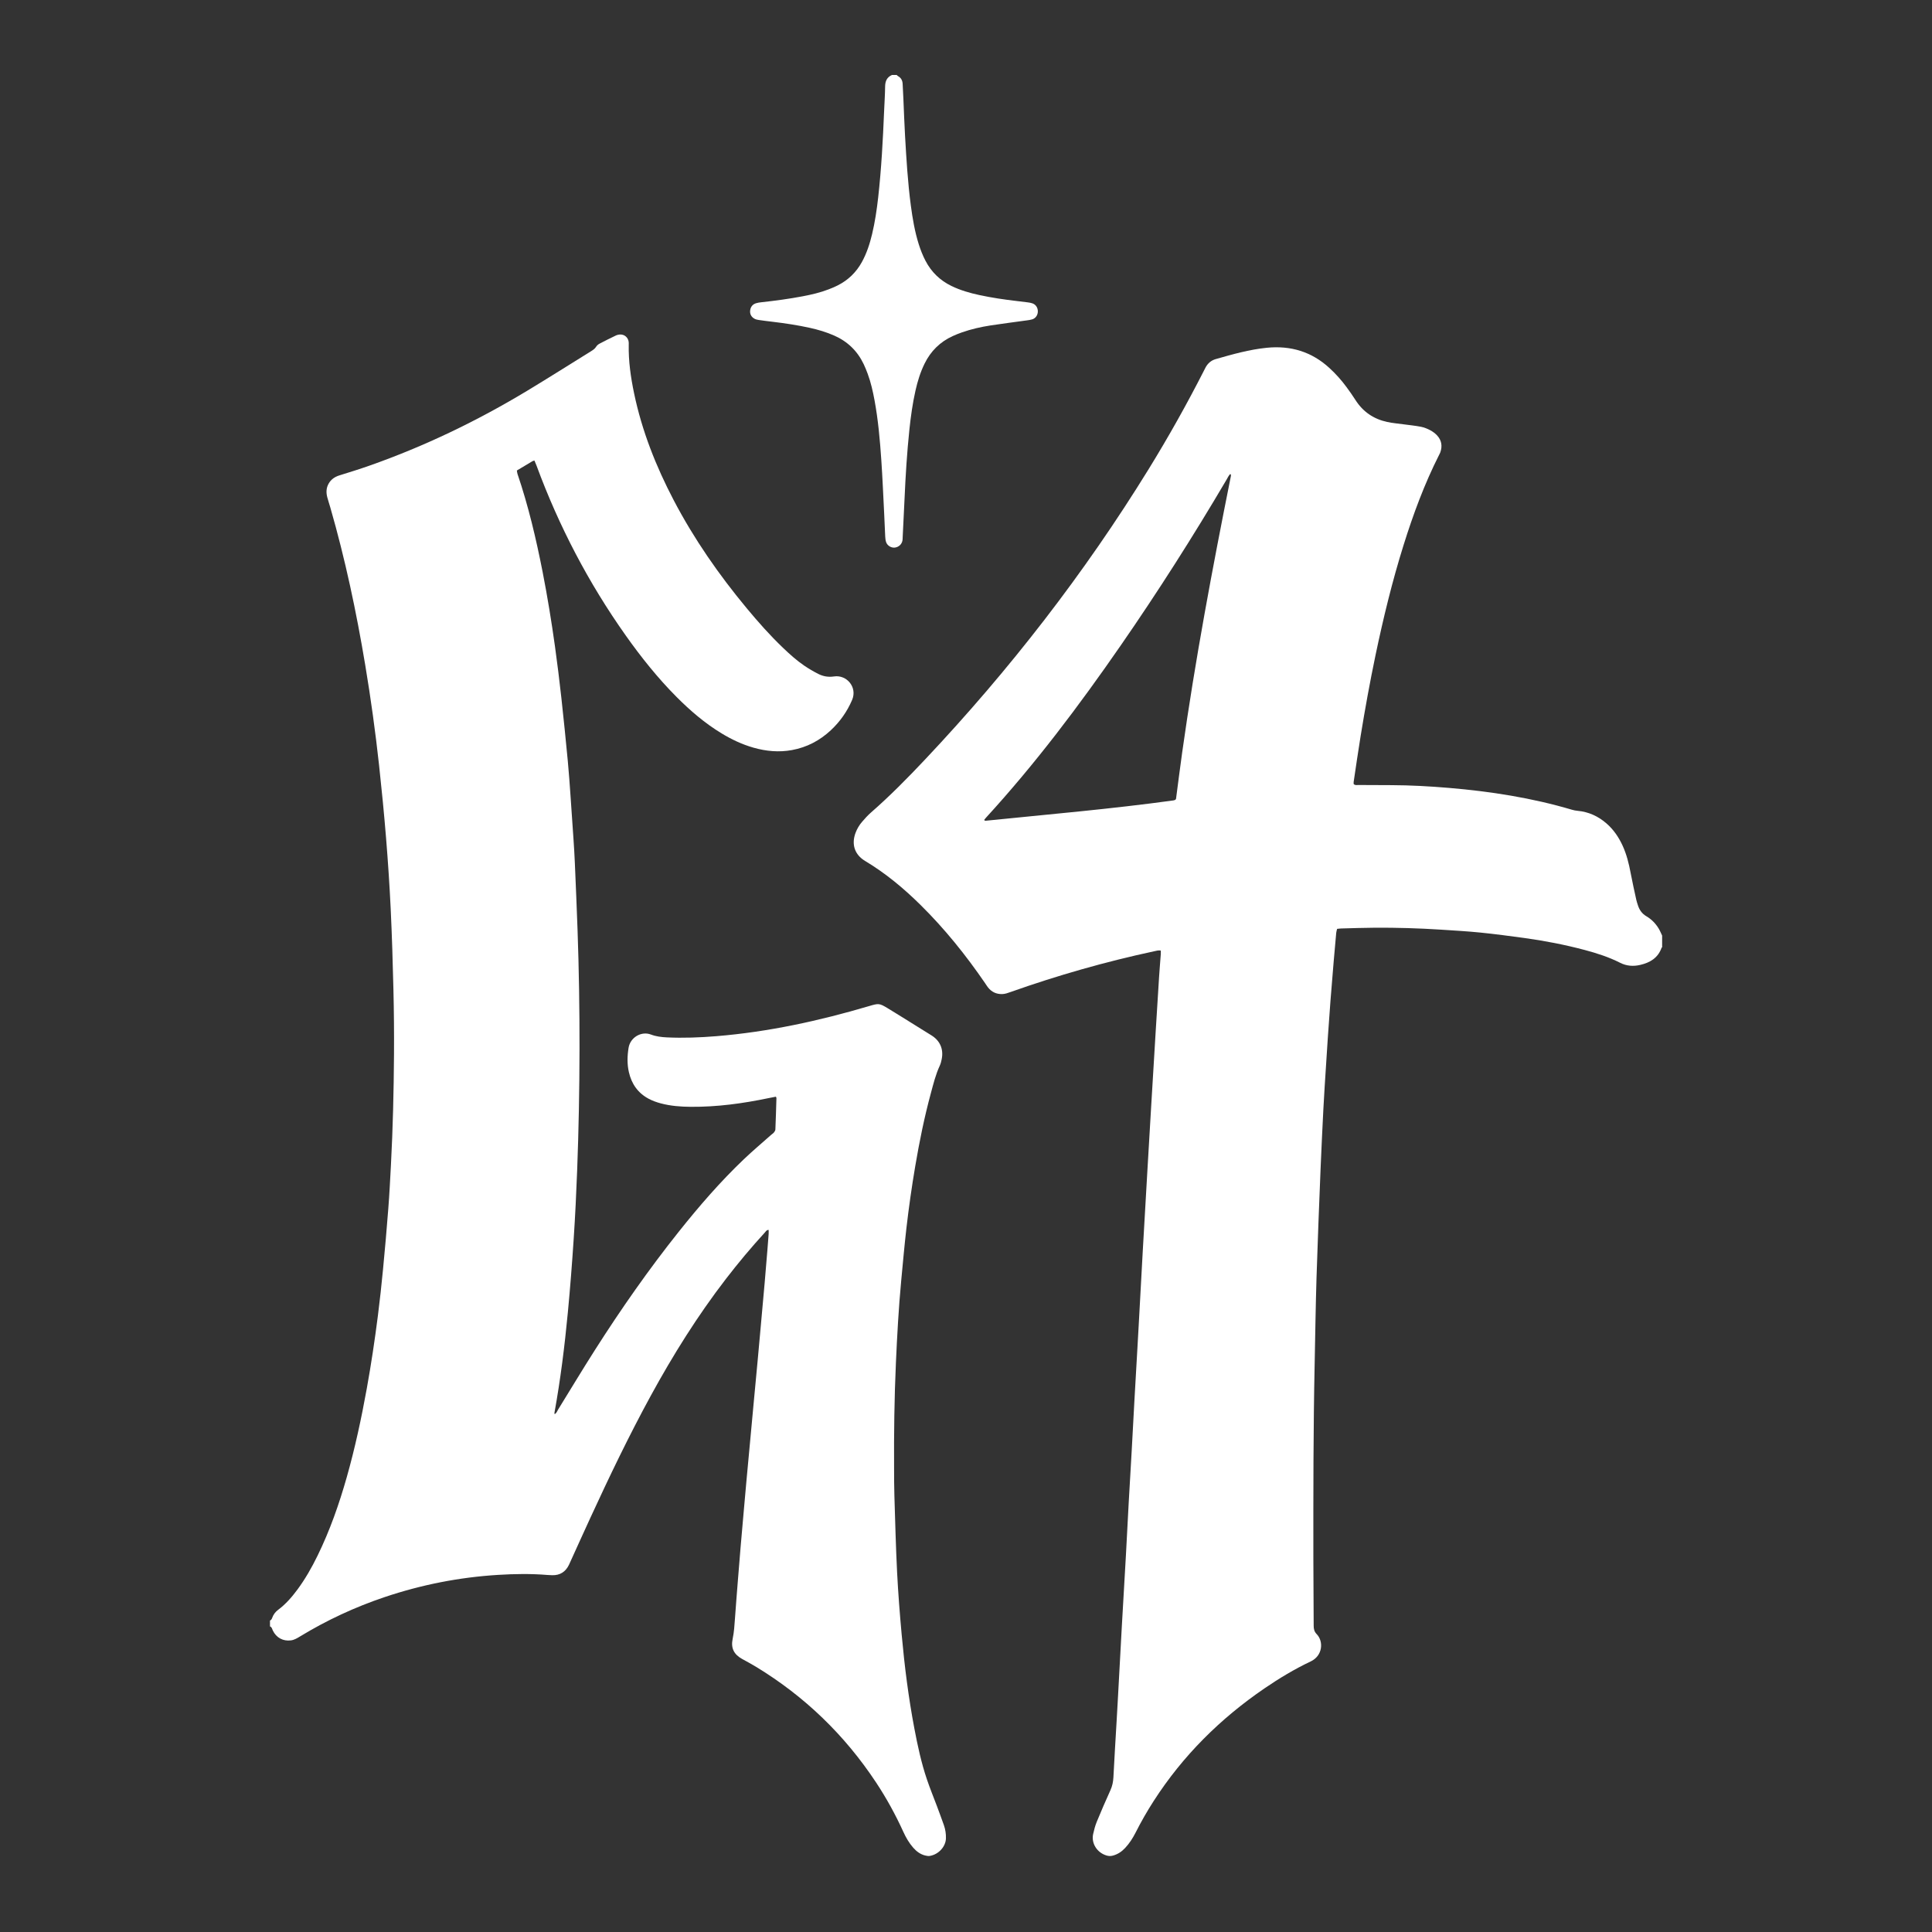 <?xml version="1.0" encoding="UTF-8"?>
<svg id="Layer_1" data-name="Layer 1" xmlns="http://www.w3.org/2000/svg" viewBox="0 0 1080 1080">
  <rect x="0" y="0" width="1080" height="1080" fill="#333333" stroke="none"/>
  <defs>
    <style>
      .cls-1 {
        fill: #fff;
      }
    </style>
  </defs>
  <path class="cls-1" d="M150.86,905.93c.79-.3,1.09-.95,1.36-1.7,.65-1.77,1.76-3.22,3.28-4.35,4.22-3.15,7.63-7.07,10.74-11.27,4.4-5.95,8.05-12.36,11.29-19,6.88-14.08,12.04-28.8,16.31-43.85,4.61-16.29,8.17-32.82,11.18-49.47,2.45-13.56,4.49-27.18,6.23-40.84,1.1-8.61,2.03-17.24,2.86-25.87,1.09-11.34,2.09-22.69,2.96-34.04,.63-8.11,1.04-16.24,1.47-24.37,1.09-20.59,1.57-41.2,1.71-61.82,.08-12.04-.03-24.09-.32-36.13-.36-15.08-.81-30.16-1.53-45.22-.63-13.22-1.52-26.43-2.59-39.62-1.1-13.51-2.42-27.01-3.89-40.49-2.05-18.76-4.64-37.46-7.74-56.07-4.96-29.76-11.19-59.23-19.56-88.24-.54-1.88-1.18-3.72-1.67-5.61-.68-2.6-.62-5.17,.74-7.58,1.34-2.39,3.4-3.82,6.02-4.64,5.59-1.73,11.18-3.47,16.7-5.41,31.01-10.9,60.47-25.1,88.59-42.08,11.79-7.12,23.43-14.5,35.14-21.76,1.19-.74,2.38-1.45,3.15-2.74,.42-.7,1.18-1.29,1.92-1.68,2.97-1.56,5.98-3.07,9.02-4.51,.76-.36,1.66-.56,2.5-.58,2.41-.06,4.38,1.7,4.7,4.08,.07,.53,.05,1.08,.04,1.63-.18,9.17,1.12,18.18,2.98,27.11,4.39,21.08,12.24,40.88,22.2,59.9,11.33,21.62,25.19,41.54,40.76,60.29,6.38,7.69,13,15.16,20.23,22.07,3.77,3.61,7.63,7.11,11.95,10.04,2.5,1.7,5.13,3.25,7.83,4.61,2.73,1.38,5.59,1.9,8.8,1.42,7.13-1.07,13.15,6.05,10.12,13.13-2.77,6.47-6.74,12.12-11.89,16.93-6.18,5.77-13.38,9.56-21.72,11.09-7.29,1.34-14.48,.67-21.57-1.35-6.3-1.8-12.17-4.57-17.76-7.96-9.34-5.66-17.56-12.71-25.24-20.43-10.52-10.57-19.78-22.19-28.39-34.34-20.8-29.38-37.32-61.02-49.79-94.79-.37-.99-.8-1.95-1.22-2.97-.51,.16-.83,.2-1.09,.35-2.89,1.71-5.76,3.44-8.74,5.22,.13,.71,.16,1.35,.36,1.93,6.09,17.9,10.4,36.25,14.04,54.78,2.71,13.84,4.97,27.75,6.92,41.72,1.32,9.45,2.47,18.93,3.53,28.41,1.31,11.86,2.5,23.73,3.63,35.61,.63,6.59,1.07,13.19,1.54,19.79,.59,8.12,1.14,16.23,1.67,24.35,.28,4.22,.54,8.45,.72,12.67,.53,12.58,1.08,25.15,1.52,37.73,.78,22.12,1.12,44.26,1.09,66.4-.03,22.57-.46,45.14-1.31,67.7-.48,12.79-1.1,25.59-1.94,38.36-.9,13.75-1.97,27.49-3.27,41.2-1.79,18.79-4.11,37.52-7.49,56.1-.04,.2,.06,.42,.11,.76,1.07-.57,1.37-1.65,1.9-2.52,6.9-11.16,13.65-22.43,20.71-33.49,14.53-22.8,30-44.94,46.86-66.09,11.31-14.19,23.16-27.89,36.31-40.42,4.95-4.71,10.19-9.12,15.3-13.66,.49-.43,1.08-.77,1.48-1.27,.38-.48,.8-1.09,.83-1.66,.25-5.85,.42-11.71,.59-17.56,0-.2-.14-.4-.29-.8-1.33,.26-2.7,.51-4.07,.79-14.37,3-28.86,4.99-43.58,4.87-5.65-.04-11.29-.47-16.77-1.94-2.29-.61-4.57-1.44-6.66-2.54-6.02-3.18-9.61-8.31-11.11-14.89-1.03-4.5-.91-9.03-.18-13.58,.94-5.85,7.14-9.5,12.49-7.46,2.89,1.1,5.85,1.45,8.9,1.6,9.24,.43,18.44,.08,27.65-.67,29.1-2.38,57.45-8.56,85.38-16.82,5.34-1.58,5.72-1.66,10.4,1.17,6.31,3.82,12.54,7.77,18.81,11.66,1.84,1.15,3.68,2.3,5.53,3.43,4.88,2.96,7.01,7.68,5.91,13.3-.25,1.27-.56,2.57-1.1,3.74-2.3,4.95-3.59,10.23-5,15.45-3.63,13.41-6.39,27.01-8.71,40.7-1.96,11.55-3.61,23.15-4.95,34.78-1.11,9.7-1.97,19.43-2.89,29.14-1.44,15.23-2.27,30.51-2.96,45.79-.89,19.84-1.15,39.7-1.03,59.56,.03,4.99,0,9.99,.17,14.97,.45,14.32,.8,28.64,1.52,42.94,.59,11.59,1.5,23.17,2.55,34.73,1.6,17.61,3.8,35.15,7.11,52.54,1.82,9.59,3.87,19.14,7.01,28.4,1.7,5.03,3.73,9.95,5.59,14.92,1.33,3.56,2.65,7.11,3.91,10.69,.83,2.37,1.19,4.82,1.12,7.36-.11,4.34-3.82,8.88-8.99,9.78-.82,.14-1.73-.02-2.56-.22-2.73-.66-4.89-2.27-6.72-4.35-2.31-2.63-4.05-5.62-5.5-8.8-4.37-9.59-9.42-18.82-15.23-27.61-17.57-26.58-39.93-48.2-67.18-64.75-2.5-1.52-5.09-2.9-7.65-4.31-4.69-2.58-6.49-6.1-5.39-11.34,.79-3.74,1.01-7.51,1.28-11.3,.51-7.25,1.1-14.5,1.67-21.74,.48-6.06,.96-12.11,1.48-18.17,.57-6.7,1.17-13.4,1.76-20.1,.5-5.62,.99-11.24,1.5-16.86,.78-8.53,1.59-17.07,2.38-25.6,.51-5.51,1.01-11.02,1.53-16.53,.79-8.42,1.59-16.85,2.37-25.27,.53-5.72,1.04-11.45,1.56-17.18,.79-8.75,1.59-17.5,2.36-26.26,.54-6.16,1.03-12.32,1.54-18.49,.24-2.92,.47-5.84,.68-8.76,.05-.74,0-1.49,0-2.3-1.16-.04-1.56,.84-2.09,1.42-7.63,8.33-14.87,16.98-21.76,25.93-15.86,20.59-29.59,42.56-42.04,65.35-12.17,22.29-23.14,45.17-33.76,68.22-3.77,8.17-7.46,16.38-11.19,24.58-.27,.59-.53,1.19-.81,1.77-1.9,3.9-5,5.86-9.37,5.75-.87-.02-1.74-.06-2.6-.13-9.22-.77-18.42-.62-27.65-.05-21.67,1.33-42.77,5.49-63.34,12.4-16.62,5.59-32.41,12.93-47.39,22.04-1.58,.96-3.15,1.92-5.04,2.17-4.39,.57-8.15-1.46-10.12-5.5-.42-.85-.5-1.93-1.59-2.31v-3.26Z"/>
  <path class="cls-1" d="M929.14,529.58c-.1,.05-.26,.08-.28,.15-1.99,5.75-6.46,8.4-12.04,9.68-3.84,.88-7.6,.6-11.1-1.18-6.33-3.21-13.03-5.37-19.84-7.18-11.12-2.95-22.4-5.15-33.8-6.71-8.17-1.11-16.34-2.2-24.54-3.03-7.34-.74-14.71-1.15-22.07-1.63-12.35-.8-24.72-1.16-37.1-1.08-6.19,.04-12.37,.26-18.55,.42-.75,.02-1.5,.14-2.36,.22-.18,.78-.43,1.49-.5,2.22-.49,5.29-.97,10.59-1.41,15.88-.62,7.35-1.23,14.7-1.8,22.06-.52,6.81-1.01,13.63-1.47,20.45-.62,9.2-1.2,18.41-1.78,27.61-.27,4.22-.52,8.45-.73,12.67-.54,11.05-1.11,22.11-1.55,33.17-.81,20.27-1.64,40.55-2.27,60.83-.5,16.05-.7,32.11-1.04,48.17-.77,36.13-.75,72.27-.73,108.4,0,12.7,.17,25.39,.18,38.09,0,1.83,.33,3.31,1.66,4.68,3.99,4.08,3.4,12.09-3.28,15.26-9.03,4.28-17.59,9.42-25.84,15.06-24.76,16.91-45.65,37.64-61.93,62.91-3.71,5.75-7.1,11.68-10.18,17.78-1.58,3.11-3.46,6.02-5.85,8.58-1.89,2.02-4.11,3.51-6.82,4.24-1.19,.32-2.34,.3-3.52-.05-5.36-1.58-8.68-6.85-7.51-12.05,.52-2.32,1.13-4.65,2.03-6.84,2.43-5.92,4.98-11.79,7.62-17.62,1.05-2.33,1.54-4.67,1.67-7.21,.51-10.19,1.15-20.36,1.74-30.55,.24-4.22,.49-8.45,.72-12.67,.74-13.65,1.46-27.3,2.23-40.95,.75-13.32,1.56-26.65,2.3-39.97,.55-9.86,1.03-19.72,1.57-29.58,.53-9.53,1.12-19.06,1.65-28.6,.53-9.42,1-18.85,1.53-28.28,.55-9.97,1.14-19.93,1.71-29.9,.25-4.33,.5-8.67,.73-13,.75-13.65,1.47-27.3,2.24-40.95,.85-15.17,1.74-30.33,2.62-45.49,.64-10.94,1.28-21.88,1.93-32.82,.87-14.51,1.74-29.03,2.62-43.54,.63-10.4,1.27-20.79,1.94-31.19,.27-4.22,.64-8.44,.95-12.66,.05-.62,0-1.26,0-2.01-1.36-.23-2.5,.14-3.62,.38-27.28,5.85-54.05,13.49-80.35,22.8-1.53,.54-3.04,1.12-4.71,1.15-3.28,.08-5.91-1.18-7.92-3.73-.6-.76-1.1-1.61-1.66-2.42-10.7-15.62-22.51-30.31-36-43.63-9.45-9.33-19.59-17.78-31.03-24.63-5.87-3.52-7.74-9.33-5.34-15.73,.85-2.26,2.07-4.32,3.63-6.13,1.56-1.8,3.15-3.61,4.94-5.17,10.73-9.36,20.69-19.5,30.44-29.85,47.04-49.91,88.89-103.82,124.88-162.23,11.04-17.93,21.34-36.28,30.89-55.04,.3-.58,.57-1.17,.89-1.74,1.25-2.29,3.11-3.92,5.62-4.64,9.38-2.69,18.78-5.35,28.54-6.34,13.34-1.35,25.13,2.16,35.09,11.33,3.53,3.25,6.71,6.79,9.54,10.65,1.73,2.36,3.43,4.75,5,7.22,4.19,6.58,10.14,10.62,17.69,12.26,3.06,.66,6.21,.91,9.32,1.34,3.22,.44,6.47,.74,9.65,1.37,1.78,.35,3.54,1.08,5.15,1.93,1.41,.75,2.77,1.76,3.85,2.93,2.48,2.71,3,5.92,1.77,9.39-.18,.51-.44,.99-.69,1.47-8.2,16.21-14.47,33.19-19.88,50.49-6.32,20.2-11.31,40.74-15.65,61.44-3.13,14.97-5.85,30.01-8.31,45.1-1.4,8.56-2.62,17.15-3.91,25.73-.06,.42,0,.85,0,1.2,.78,.83,1.69,.56,2.51,.56,6.19,.04,12.37,.05,18.56,.08,10.75,.04,21.48,.64,32.19,1.54,23.28,1.97,46.29,5.55,68.75,12.2,1.03,.31,2.11,.52,3.18,.61,6.16,.57,11.49,3.02,16.12,7.04,3.92,3.4,6.78,7.59,8.95,12.27,2.3,4.96,3.59,10.2,4.59,15.55,.94,5,2.07,9.97,3.15,14.95,.21,.95,.54,1.88,.83,2.81,.83,2.68,2.26,4.83,4.78,6.31,2.84,1.67,5.14,4,6.86,6.83,.77,1.26,1.31,2.65,1.96,3.98v6.51Zm-241.43-264.61c-.93,.91-1.44,2.11-2.08,3.2-18.61,31.61-38.3,62.54-59.18,92.71-23.24,33.58-47.74,66.18-75.37,96.32-.34,.37-.63,.78-.95,1.18,.35,.24,.53,.46,.68,.44,35.07-3.58,70.21-6.57,105.15-11.38,.41-.06,.8-.25,1.05-.32,.19-.24,.26-.32,.31-.41,.05-.09,.1-.2,.11-.3,1.14-8.6,2.21-17.21,3.42-25.8,7.28-51.78,16.95-103.14,27.21-154.4,.04-.21,.05-.43,.05-.65,0-.1-.03-.22-.08-.31-.03-.07-.12-.11-.33-.28Z"/>
  <path class="cls-1" d="M501.25,41.89c.23,.21,.42,.49,.68,.63,1.81,.97,2.59,2.5,2.66,4.51,.1,2.82,.29,5.63,.42,8.45,.31,6.83,.52,13.66,.92,20.48,.75,12.99,1.52,25.99,3.23,38.9,.97,7.31,2.2,14.58,4.42,21.64,1.01,3.21,2.24,6.33,3.8,9.32,3.28,6.27,8.1,10.93,14.45,14.02,5.01,2.44,10.31,3.95,15.73,5.12,6.9,1.48,13.87,2.51,20.87,3.32,2.05,.24,4.09,.47,6.14,.75,.86,.12,1.73,.26,2.54,.54,1.92,.67,3.07,2.44,3.05,4.53-.02,2.07-1.24,3.85-3.18,4.44-1.03,.31-2.12,.44-3.2,.59-6.66,.93-13.33,1.76-19.97,2.78-5.47,.84-10.86,2.06-16.09,3.9-1.74,.61-3.45,1.29-5.13,2.06-7.08,3.23-12.3,8.39-15.73,15.37-2.36,4.8-3.92,9.87-5.09,15.06-1.63,7.2-2.64,14.5-3.41,21.84-1.35,12.84-2.14,25.72-2.71,38.62-.32,7.15-.69,14.3-1.04,21.45-.03,.65-.02,1.31-.13,1.95-.37,2.09-2.09,3.67-4.22,3.94-2,.25-4.18-.99-4.9-3-.36-1-.46-2.11-.52-3.18-.23-4.33-.37-8.67-.59-13-.5-9.86-.91-19.72-1.58-29.57-.76-11.25-1.75-22.49-3.8-33.6-.93-5.01-2.05-9.98-3.82-14.78-.68-1.83-1.4-3.64-2.24-5.4-3.5-7.35-8.98-12.66-16.44-15.96-4.39-1.94-8.95-3.3-13.61-4.33-6.89-1.52-13.86-2.56-20.86-3.4-2.58-.31-5.17-.62-7.74-1-.84-.12-1.74-.32-2.46-.74-1.75-1.01-2.61-2.63-2.35-4.64,.26-1.98,1.37-3.41,3.34-4,.93-.28,1.91-.42,2.88-.53,7.76-.85,15.5-1.88,23.17-3.34,4.9-.93,9.76-2.06,14.43-3.86,1.72-.66,3.42-1.37,5.07-2.2,5.89-2.96,10.41-7.34,13.59-13.13,2.68-4.89,4.38-10.14,5.67-15.53,1.62-6.76,2.63-13.62,3.41-20.52,1.8-16.07,2.65-32.21,3.32-48.36,.19-4.55,.51-9.1,.56-13.65,.03-3.01,1.02-5.25,3.87-6.48,.87,0,1.74,0,2.61,0Z"/>
</svg>